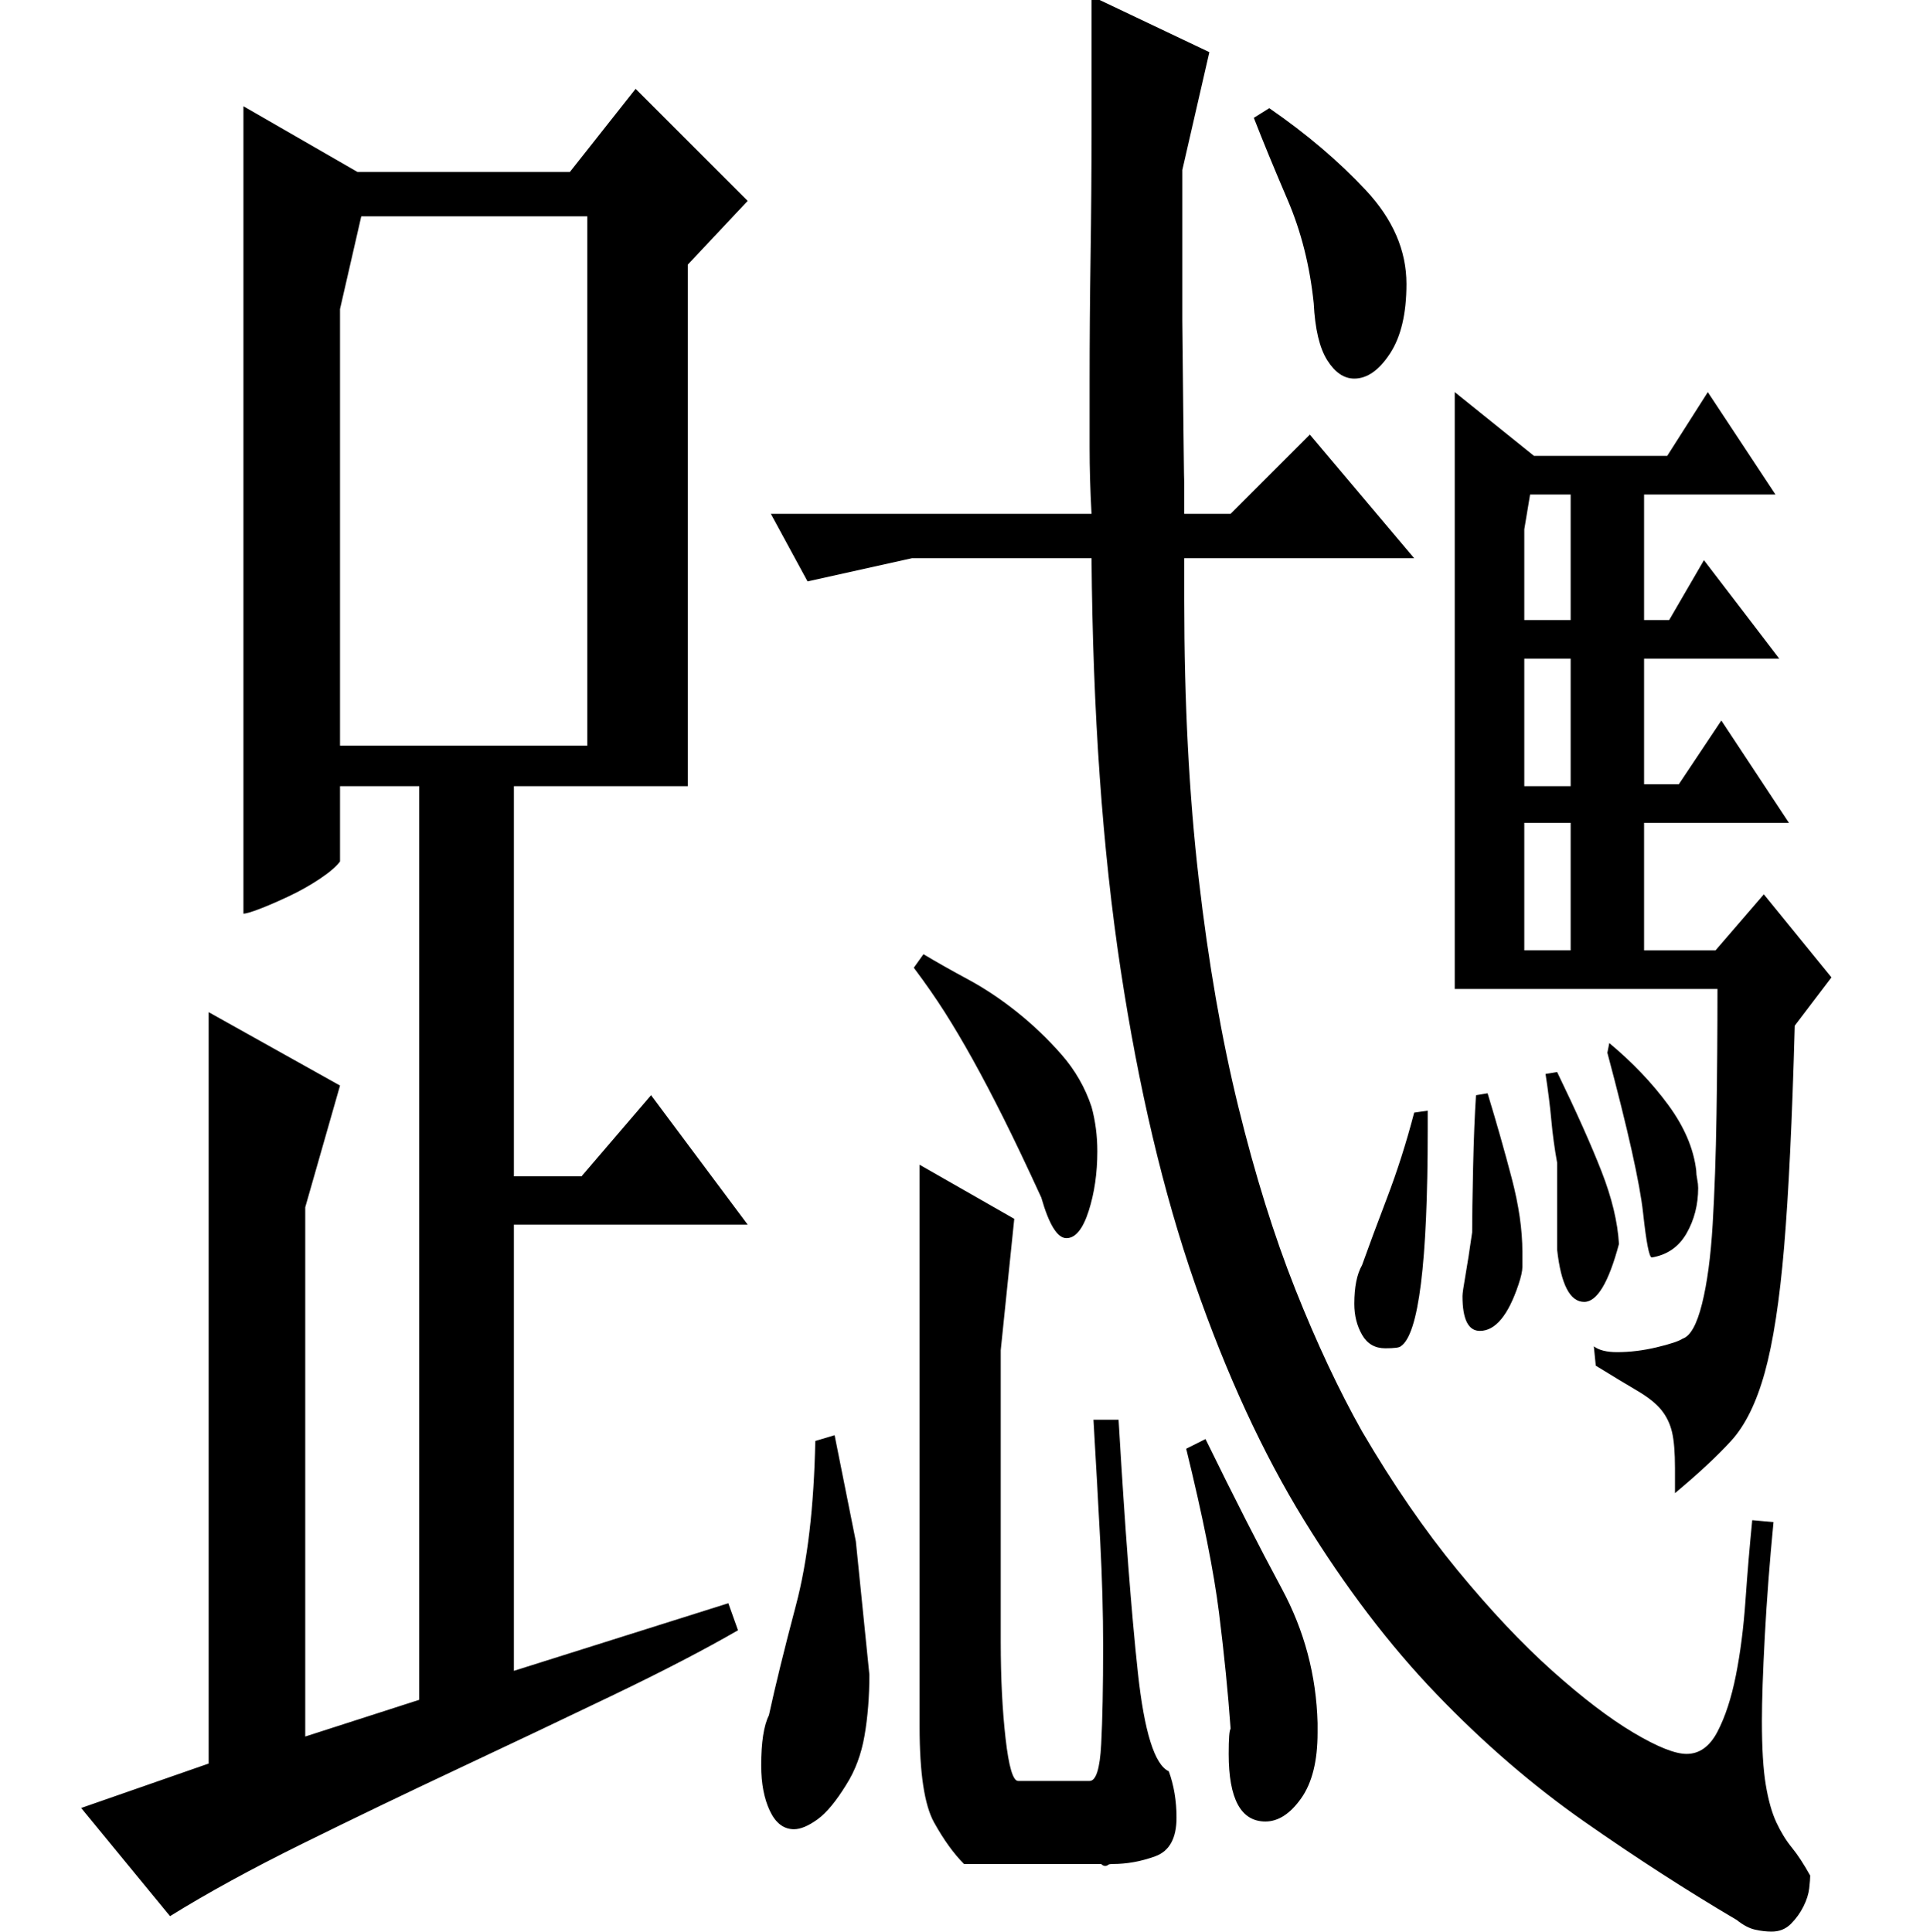 <?xml version="1.0" standalone="no"?>
<!DOCTYPE svg PUBLIC "-//W3C//DTD SVG 1.1//EN" "http://www.w3.org/Graphics/SVG/1.1/DTD/svg11.dtd" >
<svg xmlns="http://www.w3.org/2000/svg" xmlns:xlink="http://www.w3.org/1999/xlink" version="1.1" viewBox="0 -200 999 1000">
  <g transform="matrix(1 0 0 -1 0 800)">
   <path fill="currentColor"
d="M918 212q-3 -31 -4.5 -59t-1.5 -44q0 -21 2 -33t5.5 -19.5t8 -13t9.5 -14.5q0 -2 -0.5 -6.5t-3 -9.5t-6.5 -9t-10 -4q-4 0 -8.5 1t-9.5 5q-39 23 -79 51t-76.5 66t-68.5 90t-56.5 122.5t-38.5 163t-15 212.5h-93l-54 -12l-19 35h166q-1 18 -1 34.5v33.5q0 32 0.5 65
t0.5 66v69l61 -29l-14 -61v-78t0.5 -48.5t0.5 -30v-21.5h24l41 41l54 -64h-119v-22q0 -79 7.5 -144t20.5 -118t29.5 -94.5t34.5 -73.5q24 -41 49.5 -72t49 -52t42 -32t27.5 -11q10 0 16 11.5t9.5 29t5 39t3.5 41.5zM657 944q29 -20 50 -42.5t21 -48.5q0 -23 -8.5 -36
t-18.5 -13q-8 0 -14 9.5t-7 29.5q-3 29 -13.5 53.5t-17.5 42.5zM579 265q5 -85 10 -131t16 -51q4 -11 4 -24q0 -16 -11 -20t-22 -4q-2 0 -2.5 -0.5t-1.5 -0.5t-2 1h-71q-8 8 -15.5 21.5t-7.5 49.5v168v123l49 -28l-7 -68v-151q0 -28 2.5 -50t6.5 -22h37q5 0 6 19t1 51
q0 25 -1.5 54t-3.5 63h13zM624 255q22 -45 39.5 -77.5t18.5 -69.5v-5q0 -22 -8.5 -34t-18.5 -12q-19 0 -19 35q0 12 1 13q-2 28 -6 60t-17 85zM432 257l11 -55t7 -69q0 -17 -2.5 -31.5t-9.5 -25.5q-8 -13 -15 -18t-12 -5q-8 0 -12.5 9.5t-4.5 23.5q0 18 4 26q5 23 14 57
t10 85zM478 506q10 -6 23 -13t25.5 -17t23 -22t15.5 -27q3 -11 3 -23q0 -17 -4.5 -31t-11.5 -14t-13 21q-11 24 -19.5 41t-16 30.5t-14.5 24.5t-16 23zM884 797l35 -53h-68v-65h13l18 31l39 -51h-70v-65h18l22 33l35 -53h-75v-66h37l25 29l35 -43l-19 -25
q-2 -73 -5.5 -114.5t-10 -65t-17.5 -35.5t-29 -27v13q0 12 -1.5 18.5t-5.5 11.5t-12.5 10t-21.5 13l-1 10q4 -3 12 -3q10 0 20.5 2.5t13.5 4.5q6 2 10 18t5.5 41t2 57t0.5 65h-136v309l41 -33h69zM789 508h24v85h-24v-85zM789 574h24v85h-24v-85zM789 726v-47h24v65h-21z
M739 425v-10q0 -103 -14 -112q-1 -1 -8 -1q-8 0 -12 7t-4 16q0 13 4 20q5 14 13 35t14 44zM762 362q0 11 0.5 33.5t1.5 37.5l6 1q7 -23 12.5 -44t5.5 -38v-8q0 -3 -2 -9q-8 -24 -20 -24q-9 0 -9 18q0 2 1.5 10.5t3.5 22.5zM833 460q18 -15 30.5 -32t14.5 -34q0 -2 0.5 -4.5
t0.5 -4.5q0 -13 -6 -23.5t-18 -12.5q-2 0 -4.5 23t-18.5 83zM806 445q15 -31 23 -51.5t9 -37.5q-8 -30 -18 -30q-11 0 -14 27v45q-2 11 -3 22t-3 24zM382 156q-26 -15 -64.5 -33.5t-80 -38t-81 -39t-68.5 -37.5l-46 56l66 23v389l68 -38l-18 -63v-274l59 19v473h-41v-39
q-3 -4 -10.5 -9t-16 -9t-15 -6.5t-8.5 -2.5v418l59 -34h110l34 43l58 -58l-31 -33v-270h-90v-202h35l36 42l50 -67h-121v-231l111 35zM304 614v274h-117l-11 -48v-226h128z" />
  </g>

</svg>
